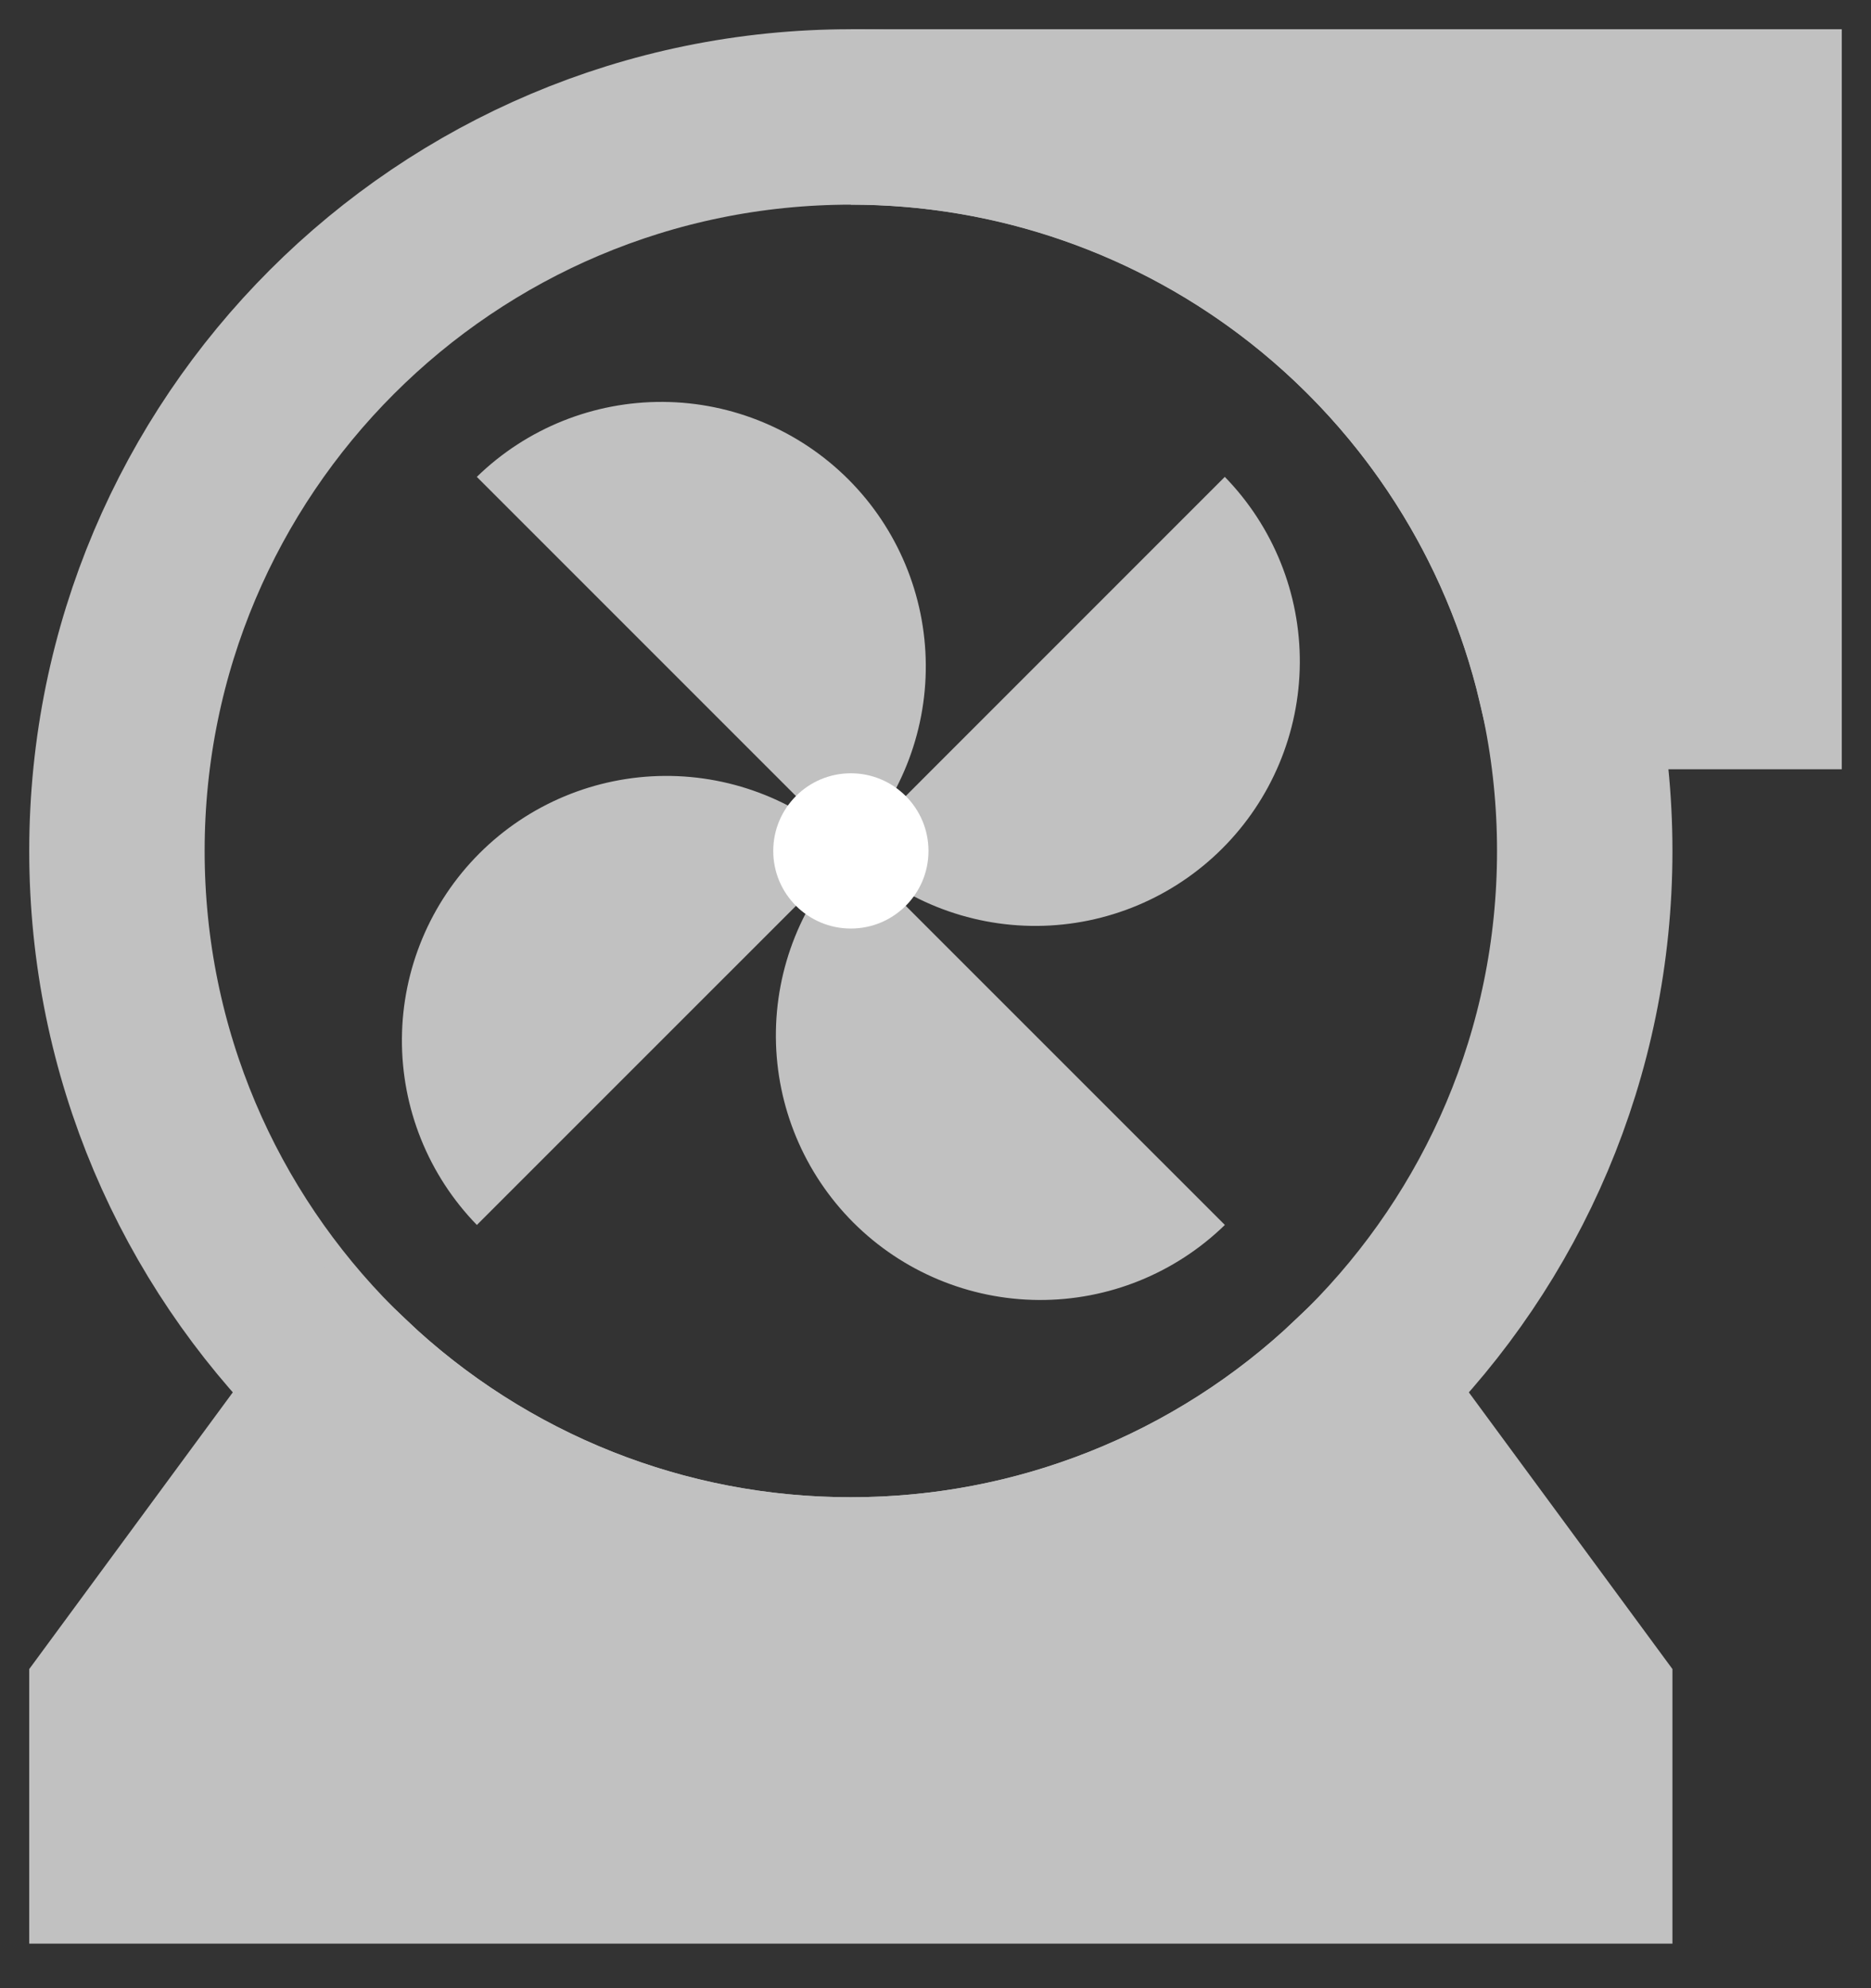 <svg width="32" height="34" viewBox="0 0 32 34" fill="none" xmlns="http://www.w3.org/2000/svg">
<rect x="0" y="0" width="32" height="34" fill="#333333" stroke="none"/>
<path d="M14.552 27.104C21.484 27.104 27.104 21.484 27.104 14.552C27.104 7.62 21.484 2 14.552 2C7.62 2 2 7.62 2 14.552C2 21.484 7.62 27.104 14.552 27.104Z" stroke="#C1C1C1" stroke-width="3" stroke-miterlimit="10"/>
<path d="M14.552 27.104C11.349 27.107 8.267 25.881 5.939 23.681L2 29.035V31.738H27.104V29.035L23.164 23.681C20.837 25.881 17.755 27.107 14.552 27.104Z" fill="#C1C1C1" stroke="#C1C1C1" stroke-width="3" stroke-miterlimit="10"/>
<path d="M30 2H14.552C17.377 2 20.12 2.953 22.337 4.705C24.553 6.457 26.113 8.906 26.766 11.655H30V2Z" fill="#C1C1C1" stroke="#C1C1C1" stroke-width="3" stroke-miterlimit="10"/>
<path d="M20.948 8.155C21.778 9.007 22.239 10.152 22.231 11.341C22.223 12.53 21.747 13.668 20.906 14.509C20.065 15.35 18.927 15.826 17.738 15.834C16.548 15.842 15.404 15.381 14.552 14.552L20.948 8.155Z" fill="#C1C1C1"/>
<path d="M20.949 20.948C20.096 21.778 18.952 22.239 17.763 22.231C16.574 22.223 15.435 21.747 14.594 20.906C13.754 20.065 13.278 18.927 13.27 17.738C13.262 16.548 13.722 15.404 14.552 14.552L20.949 20.948Z" fill="#C1C1C1"/>
<path d="M8.156 20.948C7.327 20.096 6.866 18.952 6.874 17.762C6.882 16.573 7.358 15.435 8.199 14.594C9.04 13.753 10.178 13.277 11.367 13.269C12.556 13.261 13.701 13.722 14.553 14.552L8.156 20.948Z" fill="#C1C1C1"/>
<path d="M8.155 8.155C9.007 7.325 10.152 6.865 11.341 6.873C12.53 6.881 13.668 7.357 14.509 8.197C15.35 9.038 15.826 10.177 15.834 11.366C15.842 12.555 15.381 13.7 14.552 14.552L8.155 8.155Z" fill="#C1C1C1"/>
<path d="M14.552 15.879C15.285 15.879 15.88 15.285 15.88 14.552C15.88 13.819 15.285 13.224 14.552 13.224C13.819 13.224 13.225 13.819 13.225 14.552C13.225 15.285 13.819 15.879 14.552 15.879Z" fill="white"/>
</svg>
